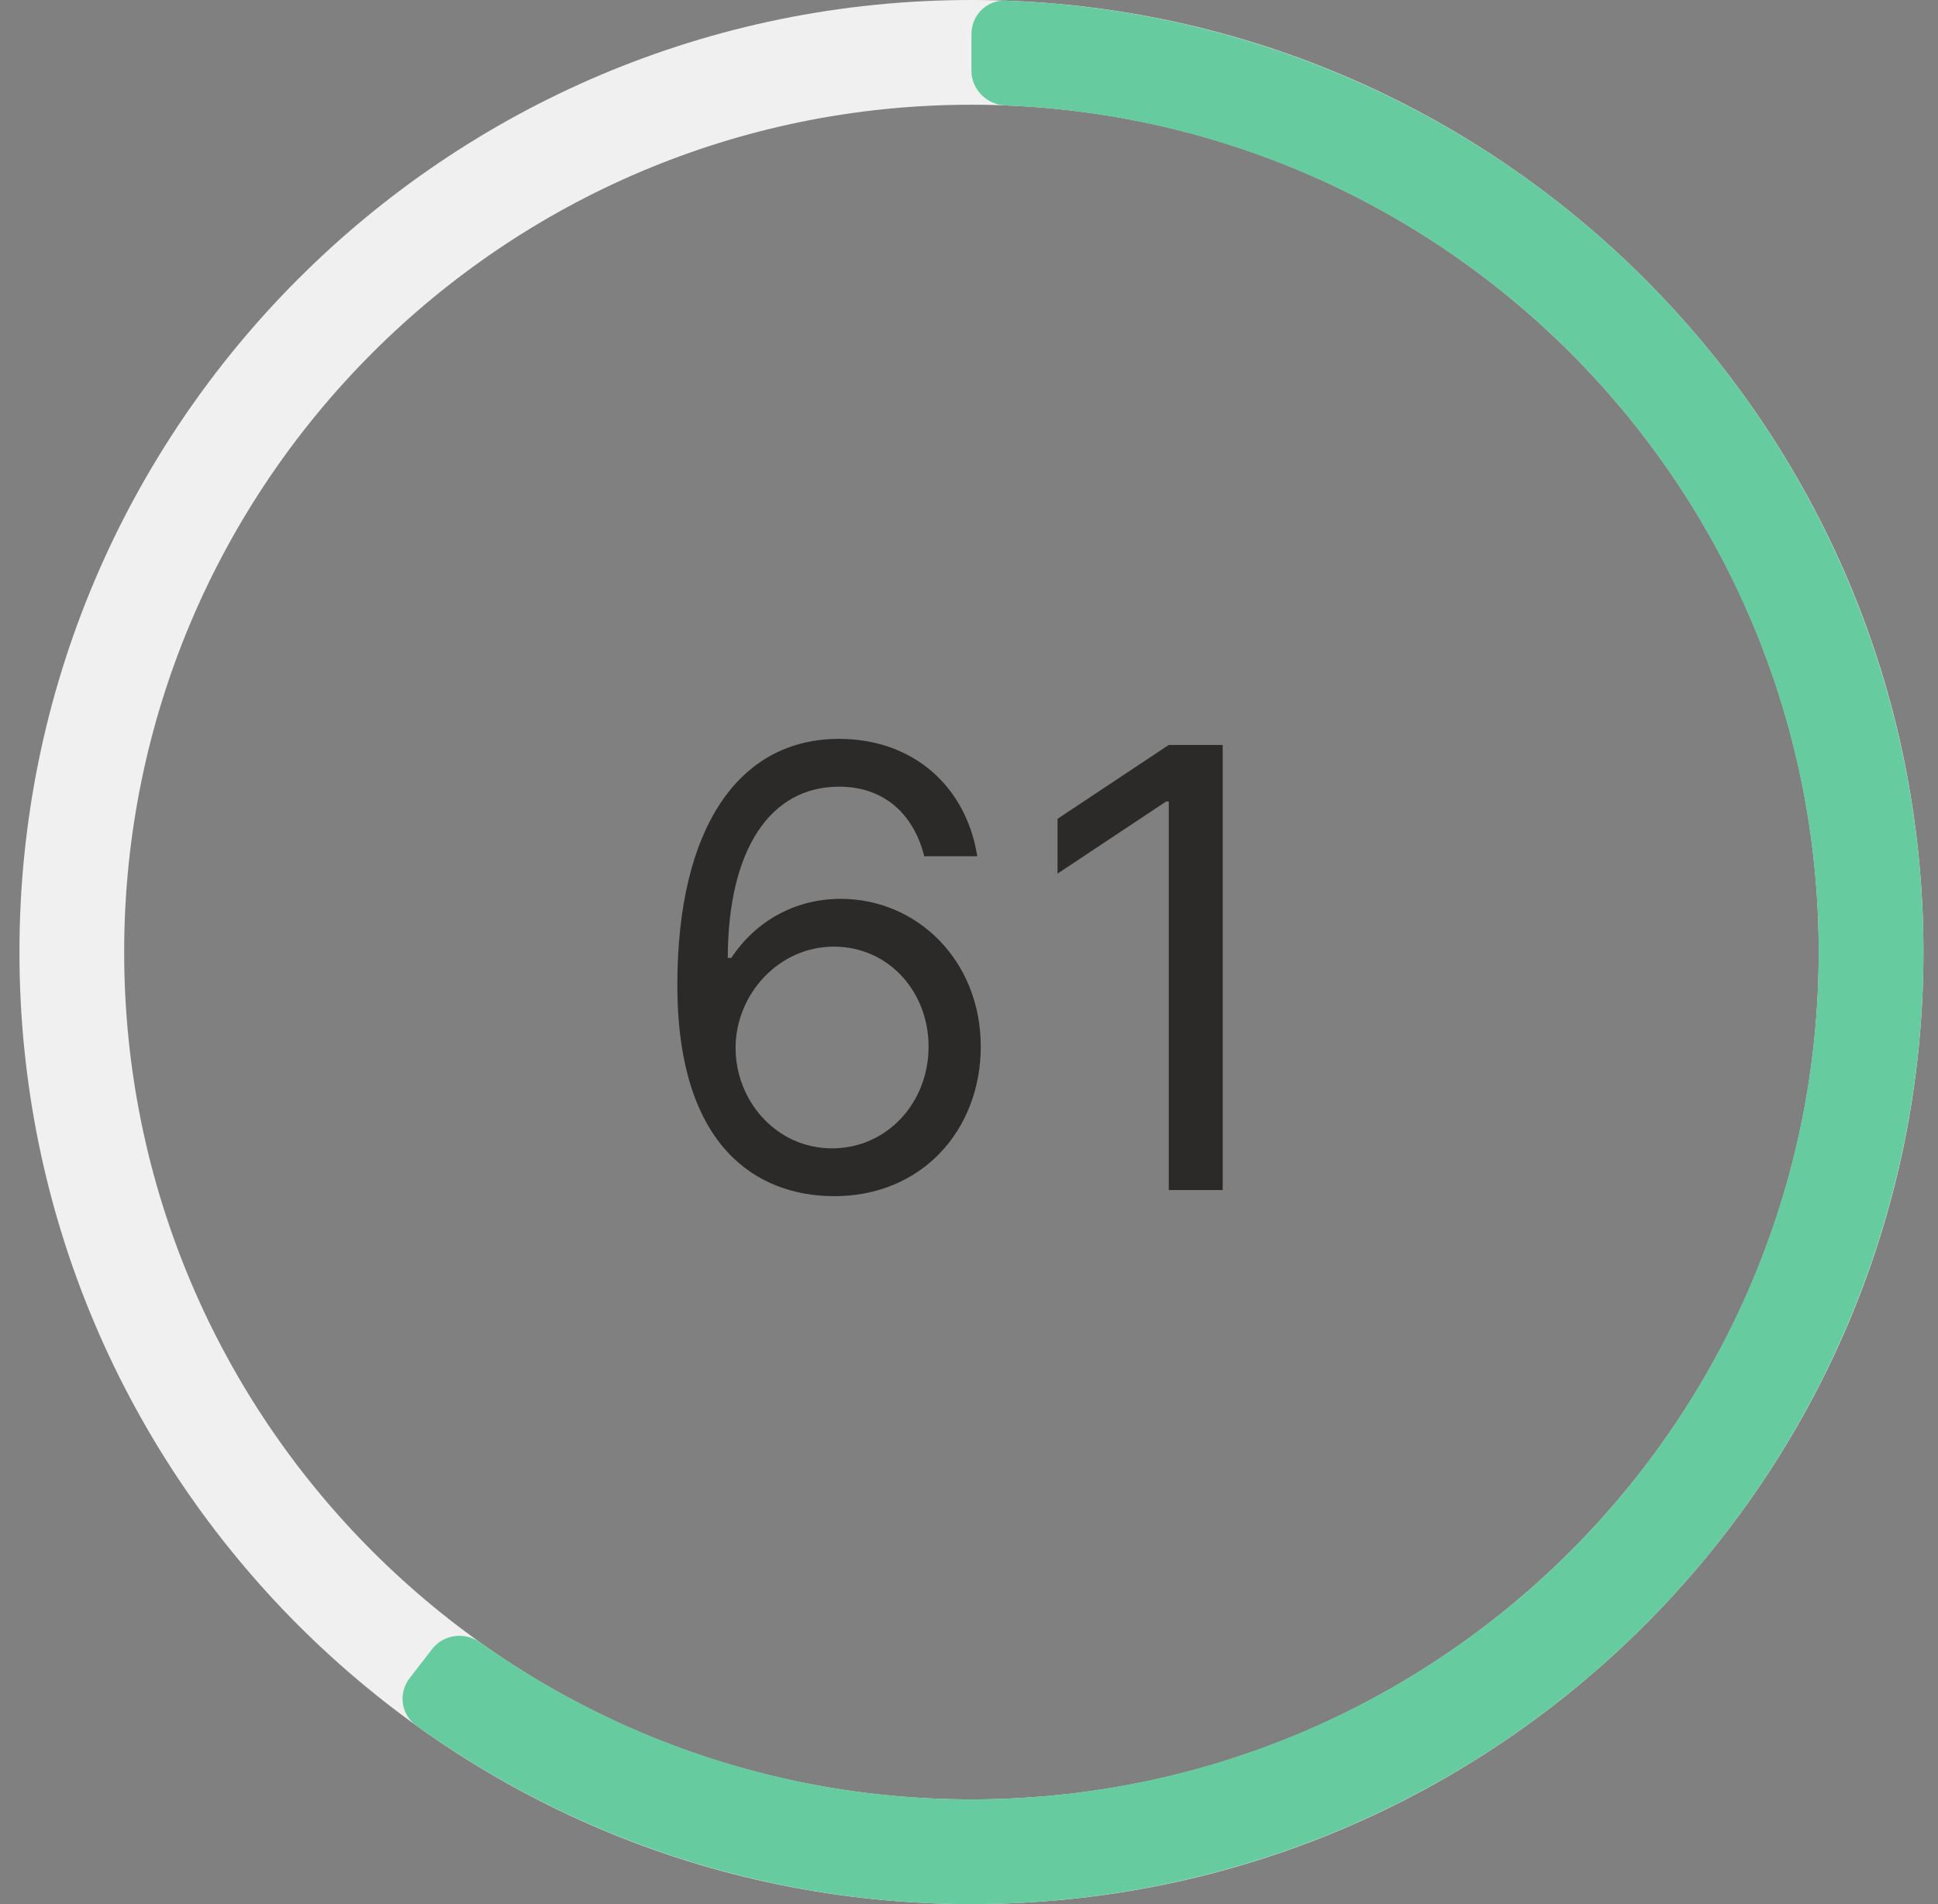 <svg width="57" height="56" viewBox="0 0 57 56" fill="none" xmlns="http://www.w3.org/2000/svg">
<rect x="0" y="0" width="57" height="56" fill="#808080" stroke="none"/>
<path d="M56.572 28C56.572 12.536 44.035 0 28.572 0C13.108 0 0.572 12.536 0.572 28C0.572 43.464 13.108 56 28.572 56C44.035 56 56.572 43.464 56.572 28ZM3.652 28C3.652 14.237 14.809 3.08 28.572 3.08C42.334 3.08 53.492 14.237 53.492 28C53.492 41.763 42.334 52.92 28.572 52.92C14.809 52.92 3.652 41.763 3.652 28Z" fill="#F0F0F0"/>
<path d="M28.572 1C28.572 0.448 29.019 -0.002 29.571 0.018C33.681 0.165 37.713 1.215 41.377 3.1C45.339 5.137 48.757 8.09 51.348 11.714C53.939 15.337 55.628 19.526 56.275 23.933C56.922 28.341 56.508 32.839 55.067 37.054C53.627 41.269 51.202 45.08 47.993 48.169C44.784 51.259 40.885 53.539 36.618 54.819C32.352 56.099 27.841 56.343 23.462 55.53C19.41 54.778 15.579 53.142 12.238 50.742C11.79 50.42 11.71 49.791 12.049 49.354L12.709 48.5C13.047 48.063 13.674 47.985 14.124 48.305C17.076 50.405 20.454 51.839 24.024 52.502C27.922 53.225 31.936 53.008 35.733 51.869C39.53 50.73 43.001 48.701 45.857 45.951C48.712 43.201 50.871 39.809 52.153 36.058C53.435 32.306 53.803 28.303 53.227 24.381C52.652 20.458 51.148 16.73 48.842 13.505C46.536 10.28 43.494 7.652 39.969 5.839C36.74 4.178 33.191 3.245 29.571 3.1C29.02 3.078 28.572 2.632 28.572 2.08L28.572 1Z" fill="#66CB9F"/>
<path d="M24.473 35.179C27.12 35.211 28.846 33.217 28.846 30.781C28.846 28.25 26.973 26.435 24.729 26.435C23.38 26.435 22.223 27.093 21.508 28.173H21.405C21.412 24.984 22.652 23.136 24.678 23.136C26.059 23.136 26.89 24.006 27.184 25.182H28.743C28.424 23.149 26.877 21.73 24.678 21.73C21.731 21.73 19.922 24.338 19.922 28.966C19.922 33.805 22.326 35.153 24.473 35.179ZM24.473 33.773C22.831 33.773 21.629 32.373 21.635 30.807C21.642 29.241 22.901 27.841 24.525 27.841C26.129 27.841 27.311 29.158 27.311 30.781C27.311 32.443 26.078 33.773 24.473 33.773ZM35.962 21.909H34.376L31.104 24.082V25.693L34.3 23.571H34.376V35H35.962V21.909Z" fill="#2B2A29"/>
</svg>
